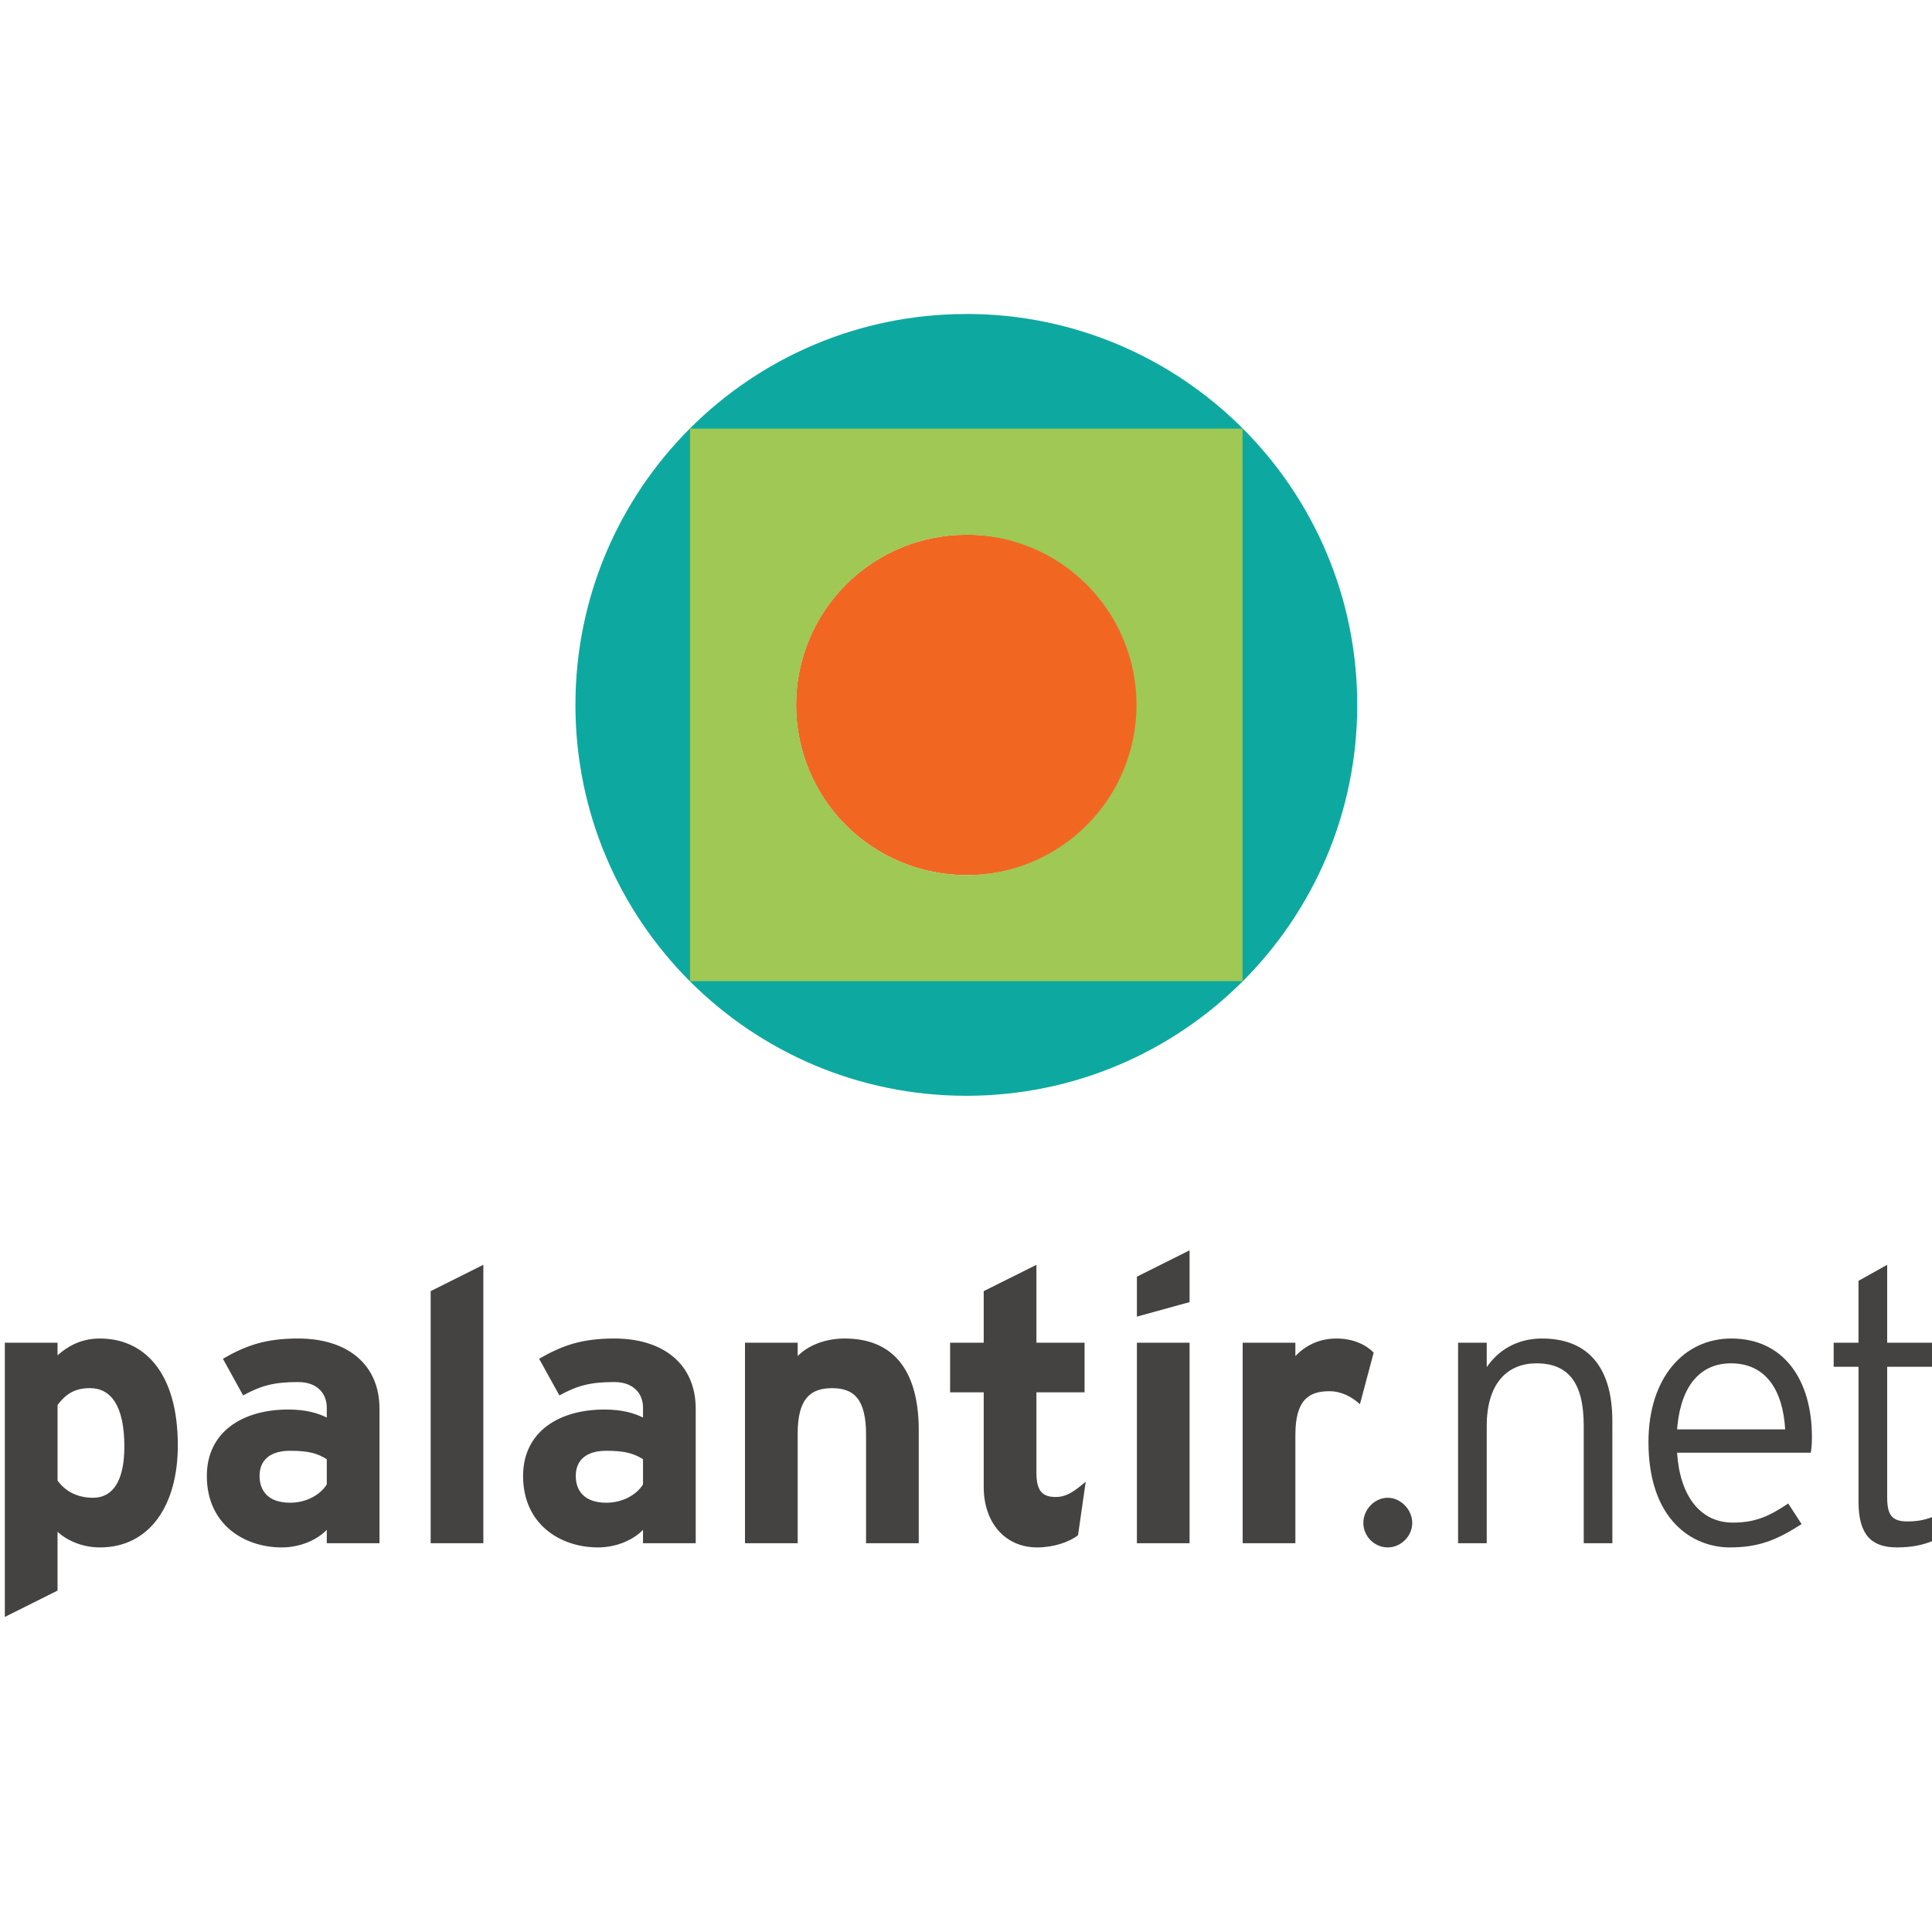<svg width="100" height="100" viewBox="0 0 100 100" fill="none" xmlns="http://www.w3.org/2000/svg">
<rect x="-0" y="0" width="100" height="100" fill="white"/>
<g clip-path="url(#clip0_1725_2226)">
<path d="M50.017 45.294C51.183 45.309 52.34 45.092 53.422 44.655C54.504 44.219 55.488 43.572 56.318 42.753C57.148 41.933 57.807 40.956 58.256 39.88C58.706 38.804 58.937 37.649 58.937 36.483C58.936 35.316 58.704 34.161 58.254 33.085C57.804 32.009 57.144 31.033 56.314 30.214C55.484 29.395 54.499 28.749 53.417 28.314C52.335 27.878 51.177 27.662 50.011 27.677C47.674 27.678 45.434 28.606 43.782 30.259C42.131 31.911 41.203 34.152 41.204 36.489C41.204 38.825 42.133 41.065 43.785 42.717C45.438 44.368 47.679 45.296 50.015 45.295" fill="#F16722"/>
<path d="M64.218 50.688H35.814V22.282H64.22L64.218 50.688ZM50.017 16.253C38.841 16.253 29.784 25.308 29.784 36.485C29.784 47.66 38.841 56.718 50.015 56.718C61.191 56.718 70.25 47.66 70.25 36.485C70.25 25.31 61.189 16.25 50.015 16.25L50.017 16.253Z" fill="#0DA9A0"/>
<path d="M50.017 27.677C51.174 27.677 52.319 27.905 53.388 28.348C54.457 28.791 55.428 29.439 56.246 30.257C57.064 31.075 57.713 32.047 58.155 33.115C58.598 34.184 58.826 35.33 58.826 36.486C58.826 37.643 58.598 38.789 58.155 39.858C57.713 40.926 57.064 41.898 56.246 42.715C55.428 43.533 54.457 44.182 53.388 44.625C52.319 45.068 51.174 45.296 50.017 45.296C47.68 45.296 45.44 44.368 43.788 42.715C42.136 41.063 41.208 38.823 41.208 36.486C41.208 34.15 42.136 31.909 43.788 30.257C45.44 28.605 47.68 27.677 50.017 27.677ZM35.717 50.785H64.314V22.186H35.717V50.785Z" fill="#9FC854"/>
<path d="M61.572 67.397V64.717L58.845 66.081V68.148L61.572 67.397ZM58.845 69.498H61.572V79.877H58.845V69.498ZM71.101 70.013C70.746 69.636 70.073 69.281 69.184 69.281C68.216 69.281 67.523 69.695 67.048 70.19V69.498H64.321V79.877H67.049V74.263C67.049 72.464 67.74 72.009 68.809 72.009C69.421 72.009 69.955 72.287 70.39 72.682L71.101 70.012V70.013ZM73.097 78.829C73.097 78.138 72.503 77.524 71.831 77.524C71.141 77.524 70.567 78.138 70.567 78.829C70.567 79.521 71.141 80.094 71.831 80.094C72.503 80.094 73.097 79.52 73.097 78.829ZM56.196 76.693C55.523 77.267 55.148 77.484 54.654 77.484C54.001 77.484 53.645 77.228 53.645 76.239V72.068H56.137V69.498H53.645V65.466L50.917 66.829V69.498H49.177V72.068H50.917V76.969C50.917 78.789 52.004 80.094 53.685 80.094C54.535 80.094 55.344 79.818 55.799 79.462L56.196 76.694L56.196 76.693ZM47.554 79.877V74.025C47.554 71.1 46.369 69.281 43.719 69.281C42.632 69.281 41.763 69.695 41.288 70.19V69.498H38.56V79.877H41.288V74.203C41.288 72.404 41.941 71.851 43.067 71.851C44.194 71.851 44.827 72.404 44.827 74.263V79.877H47.554ZM31.799 69.281C30.118 69.281 29.111 69.636 27.905 70.329L28.953 72.226C29.901 71.713 30.553 71.535 31.799 71.535C32.788 71.535 33.282 72.127 33.282 72.859V73.372C32.847 73.155 32.234 72.957 31.285 72.957C28.933 72.957 27.075 74.104 27.075 76.397C27.075 78.907 29.012 80.094 30.949 80.094C31.918 80.094 32.788 79.699 33.282 79.185V79.877H36.01V72.918C36.01 70.586 34.31 69.281 31.799 69.281ZM33.282 76.831C32.985 77.326 32.273 77.781 31.384 77.781C30.217 77.781 29.802 77.129 29.802 76.396C29.802 75.566 30.356 75.092 31.384 75.092C32.352 75.092 32.807 75.231 33.282 75.528V76.831ZM25.018 79.877V65.465L22.291 66.829V79.877H25.018ZM15.431 69.281C13.75 69.281 12.742 69.636 11.537 70.329L12.584 72.226C13.533 71.713 14.185 71.535 15.431 71.535C16.42 71.535 16.914 72.127 16.914 72.859V73.372C16.479 73.155 15.866 72.957 14.917 72.957C12.565 72.957 10.706 74.104 10.706 76.397C10.706 78.907 12.644 80.094 14.581 80.094C15.549 80.094 16.419 79.699 16.914 79.185V79.877H19.642V72.918C19.642 70.586 17.942 69.281 15.431 69.281ZM16.914 76.831C16.617 77.326 15.905 77.781 15.016 77.781C13.849 77.781 13.435 77.129 13.435 76.396C13.435 75.566 13.988 75.092 15.016 75.092C15.985 75.092 16.439 75.231 16.914 75.528V76.831ZM5.172 69.281C4.183 69.281 3.491 69.695 2.978 70.151V69.498H0.25V83.692L2.978 82.329V79.284C3.472 79.739 4.262 80.094 5.172 80.094C7.742 80.094 9.204 77.92 9.204 74.816C9.204 70.942 7.386 69.281 5.172 69.281ZM4.816 77.524C4.026 77.524 3.394 77.208 2.979 76.634V72.721C3.374 72.206 3.809 71.85 4.658 71.85C5.725 71.85 6.437 72.74 6.437 74.874C6.437 76.616 5.863 77.524 4.816 77.524ZM100.25 70.743V69.498H97.68V65.466L96.196 66.295V69.498H94.911V70.743H96.197V77.741C96.197 79.461 96.888 80.093 98.174 80.093C98.964 80.093 99.517 79.974 100.091 79.737L100.19 78.453C99.716 78.65 99.32 78.749 98.728 78.749C97.937 78.749 97.68 78.433 97.68 77.504V70.743H100.249L100.25 70.743ZM93.785 74.381C93.785 71.415 92.323 69.281 89.613 69.281C87.143 69.281 85.324 71.337 85.324 74.638C85.324 78.709 87.636 80.094 89.534 80.094C91.096 80.094 92.005 79.678 93.251 78.888L92.558 77.821C91.61 78.453 90.898 78.81 89.692 78.81C87.991 78.81 86.946 77.406 86.806 75.191H93.725C93.765 74.955 93.785 74.737 93.785 74.381ZM79.819 69.281C82.013 69.281 83.455 70.566 83.455 73.551L83.456 79.877H81.974V73.808C81.974 71.573 81.183 70.566 79.523 70.566C78.079 70.566 76.953 71.535 76.953 73.808V79.877H75.47V69.498H76.953V70.764C77.545 69.894 78.514 69.281 79.819 69.281ZM89.593 70.566C91.413 70.566 92.281 71.969 92.401 73.985L86.806 73.985L86.823 73.786C87.047 71.609 88.096 70.566 89.593 70.566Z" fill="#444342"/>
</g>
<defs>
<clipPath id="clip0_1725_2226">
<rect width="100" height="100" fill="white" transform="translate(-0 0)"/>
</clipPath>
</defs>
</svg>
